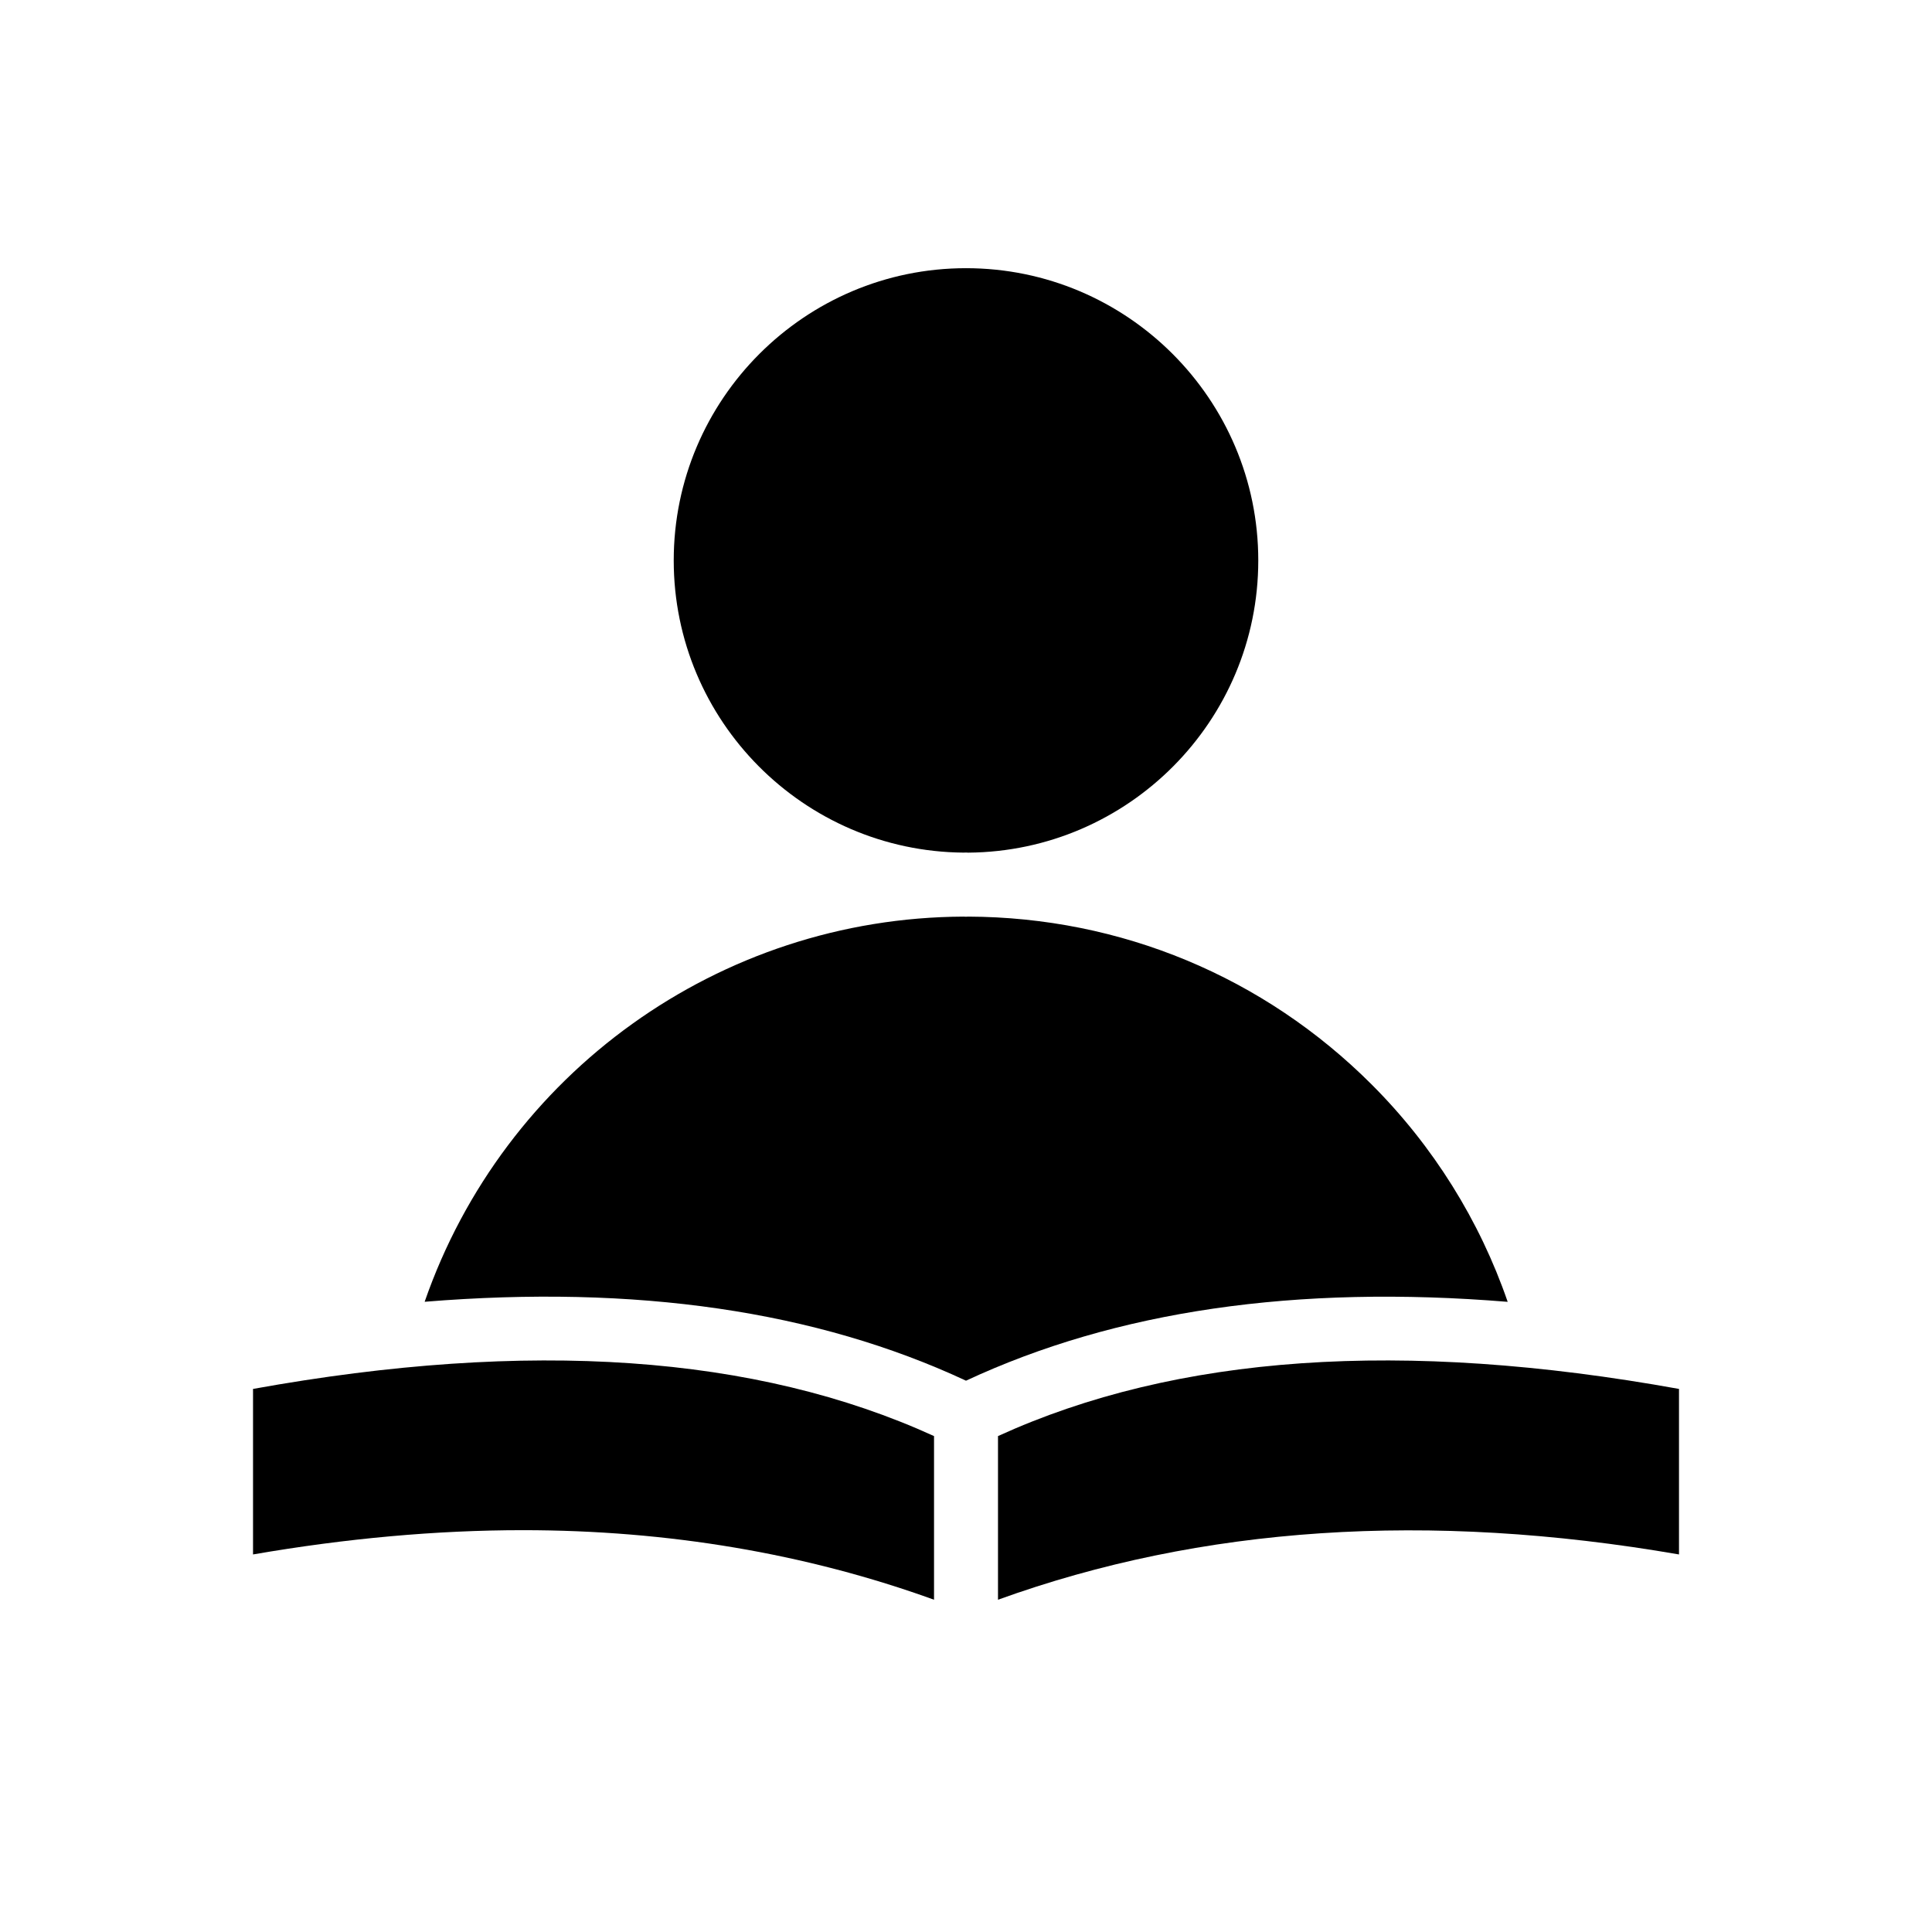 <svg id="Layer_1" enable-background="new 0 0 64 64" height="512" viewBox="0 0 64 64" width="512" xmlns="http://www.w3.org/2000/svg"><g><path d="m8.382 46.01v5.483c3.087-.534 6.088-.804 8.936-.804 4.815 0 9.39.774 13.623 2.304v-5.421c-5.904-2.694-13.388-3.217-22.559-1.562z"/><path d="m31.922 28.244c.026 0 .052-.003.078-.003.025 0 .048.003.073.004 5.305-.04 9.609-4.364 9.609-9.679 0-5.339-4.343-9.682-9.682-9.682s-9.682 4.343-9.682 9.682c0 5.312 4.301 9.636 9.604 9.678z"/><path d="m33.06 47.572v5.421c6.736-2.434 14.251-2.936 22.559-1.5v-5.483c-9.171-1.655-16.656-1.132-22.559 1.562z"/><path d="m49.944 43.125c-.928-2.691-2.463-5.157-4.505-7.199-3.571-3.571-8.316-5.543-13.366-5.562-.025 0-.048.004-.073.004-.026 0-.052-.004-.078-.004-8.102.033-15.231 5.199-17.855 12.759 7.012-.572 12.977.303 17.933 2.614 4.958-2.312 10.927-3.186 17.944-2.612z"/></g></svg>